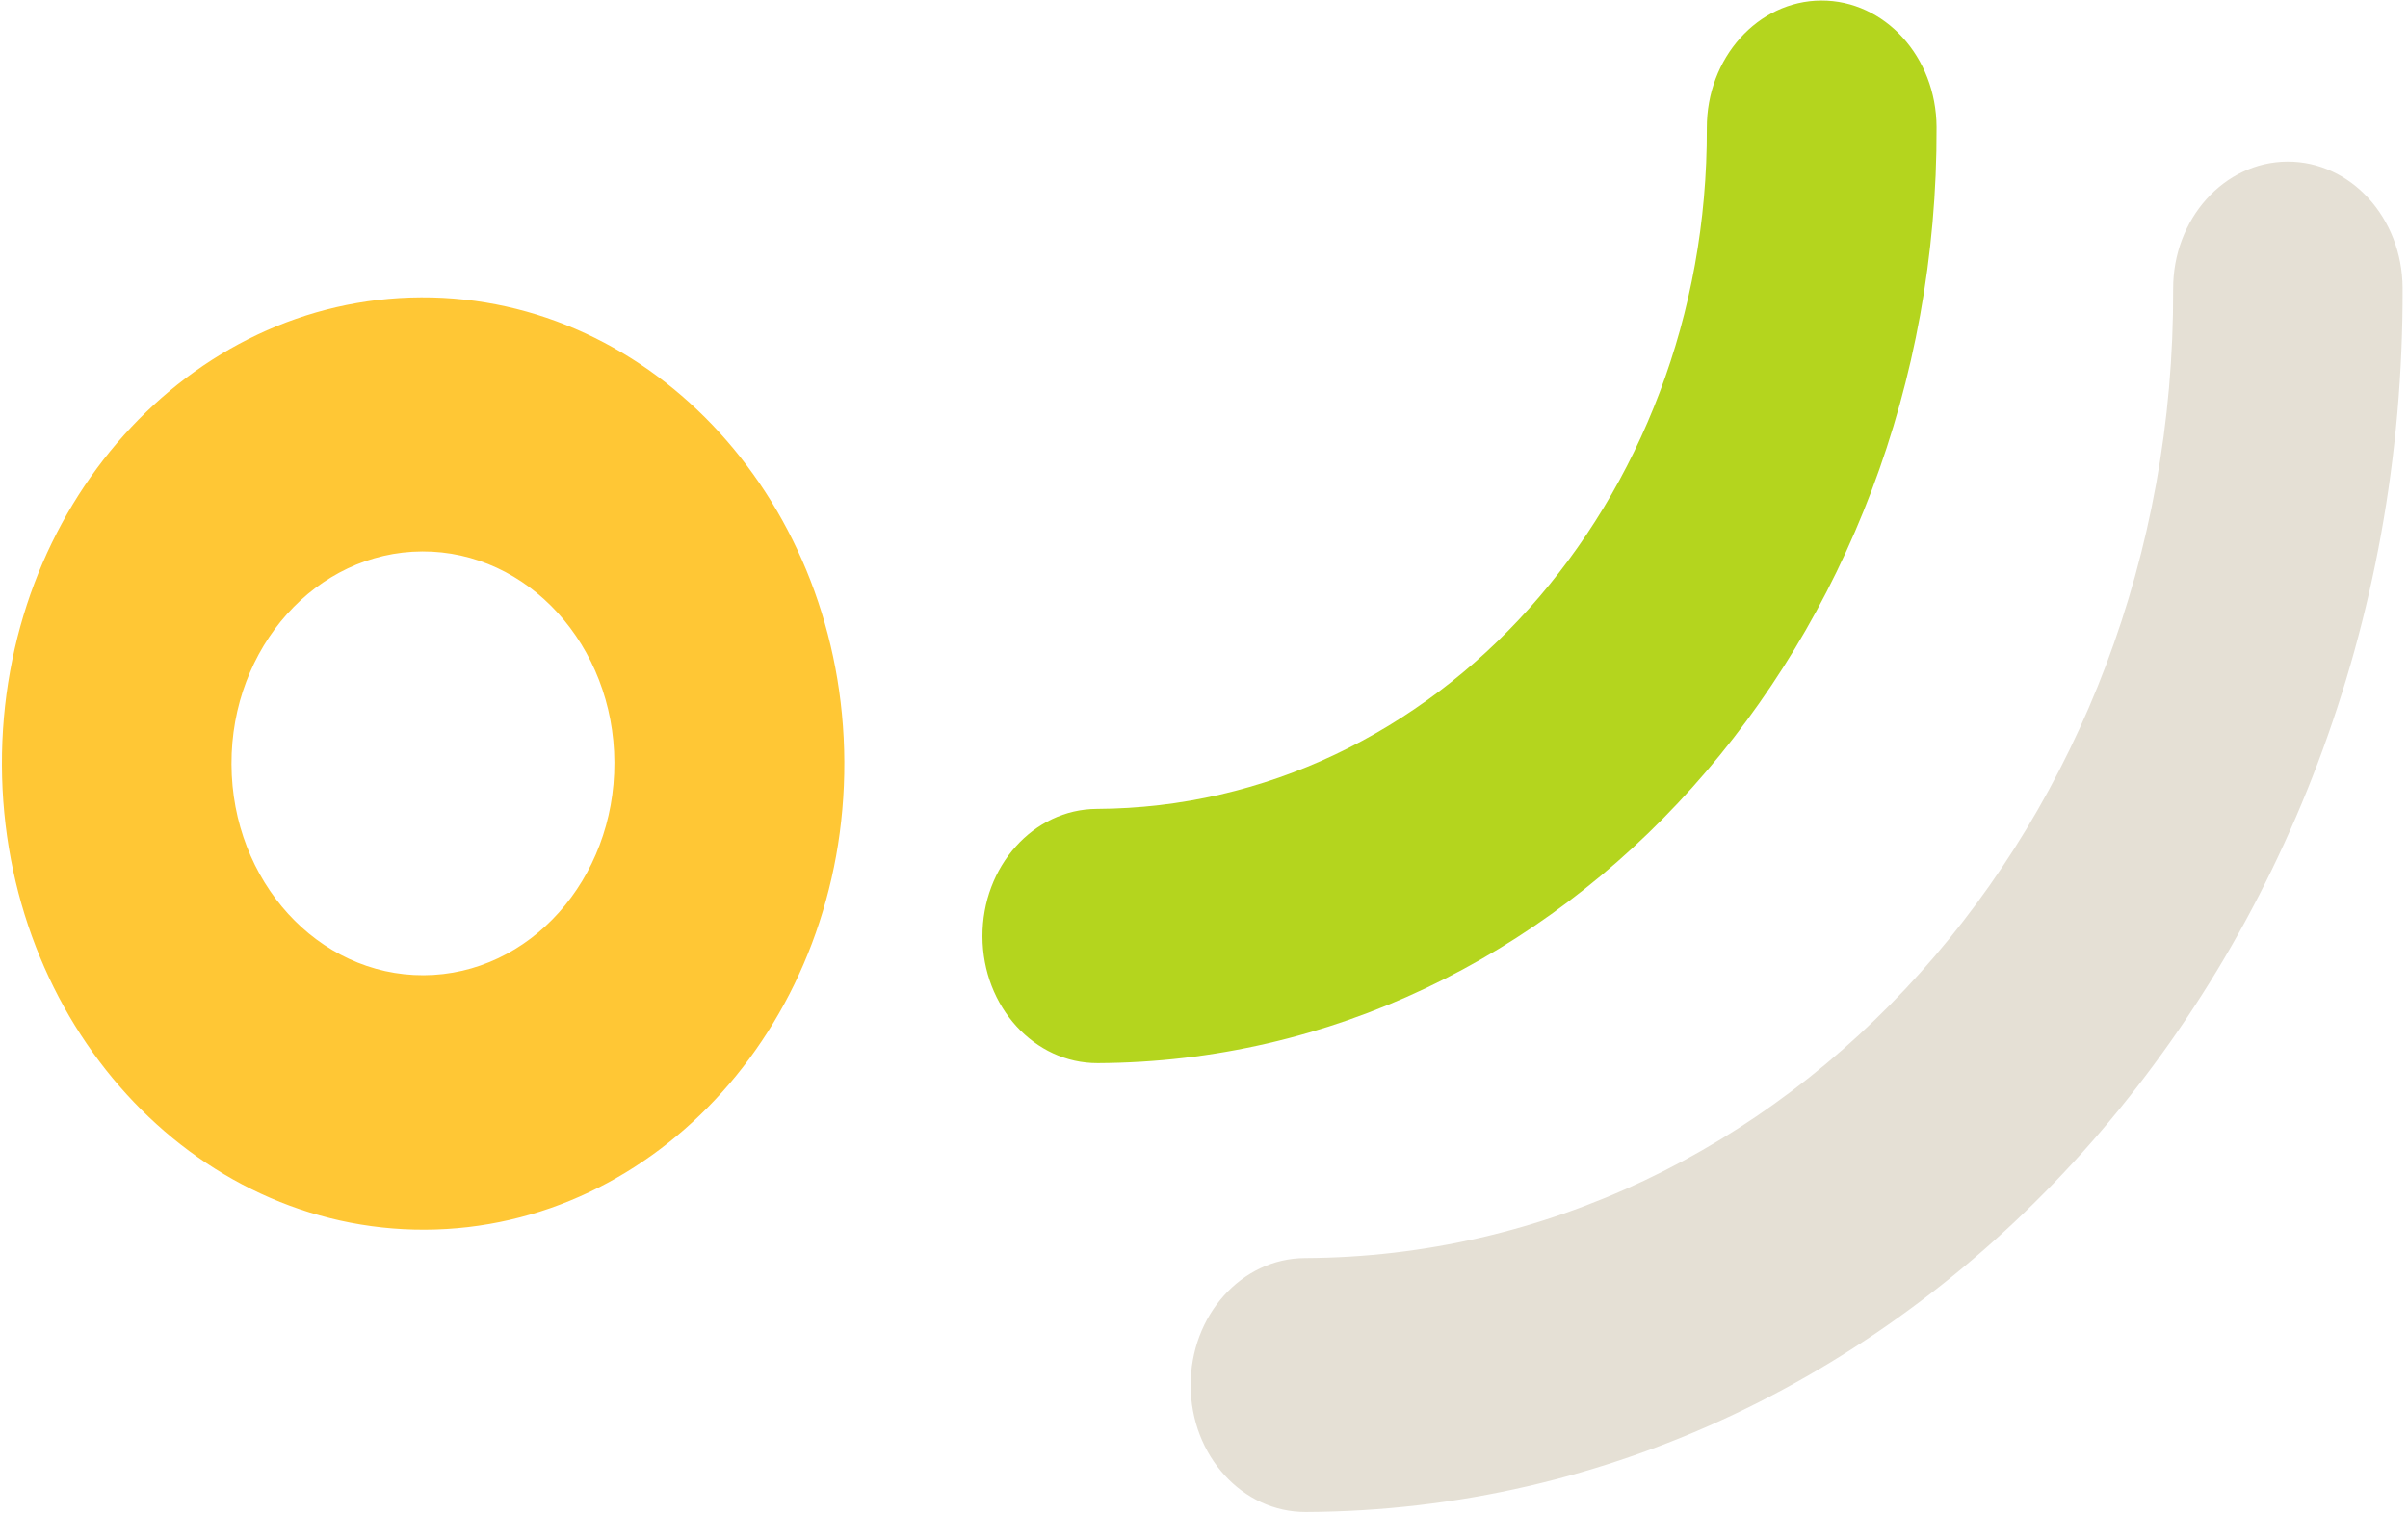 <svg width="256" height="161" viewBox="0 0 256 161" fill="none" xmlns="http://www.w3.org/2000/svg">
<path fill-rule="evenodd" clip-rule="evenodd" d="M65.317 81.065C65.271 68.623 56.12 58.578 44.879 58.63C33.638 58.682 24.564 68.81 24.61 81.252C24.657 93.694 33.807 103.738 45.048 103.687C56.289 103.635 65.364 93.507 65.317 81.065ZM44.778 31.616C69.508 31.513 89.648 53.62 89.762 80.992C89.875 108.365 69.919 130.638 45.189 130.74C20.459 130.843 0.319 108.737 0.206 81.364C0.092 53.991 20.047 31.719 44.778 31.616Z" fill="#FFC735"/>
<path fill-rule="evenodd" clip-rule="evenodd" d="M116.607 86.005C152.573 85.84 181.607 53.436 181.458 13.627C181.43 6.163 186.874 0.087 193.618 0.056C200.361 0.025 205.851 6.051 205.879 13.515C206.084 68.251 166.161 112.808 116.708 113.035C109.965 113.066 104.476 107.04 104.448 99.576C104.42 92.113 109.864 86.036 116.607 86.005Z" fill="#B4D51E"/>
<path d="M138.726 133.762C189.918 133.527 231.246 87.402 231.033 30.741C231.005 23.285 236.443 17.216 243.179 17.185C249.915 17.154 255.398 23.173 255.426 30.629C255.694 102.202 203.491 160.464 138.827 160.761C132.092 160.792 126.608 154.773 126.58 147.318C126.552 139.862 131.99 133.793 138.726 133.762Z" fill="#E5E0D5"/>
</svg>
